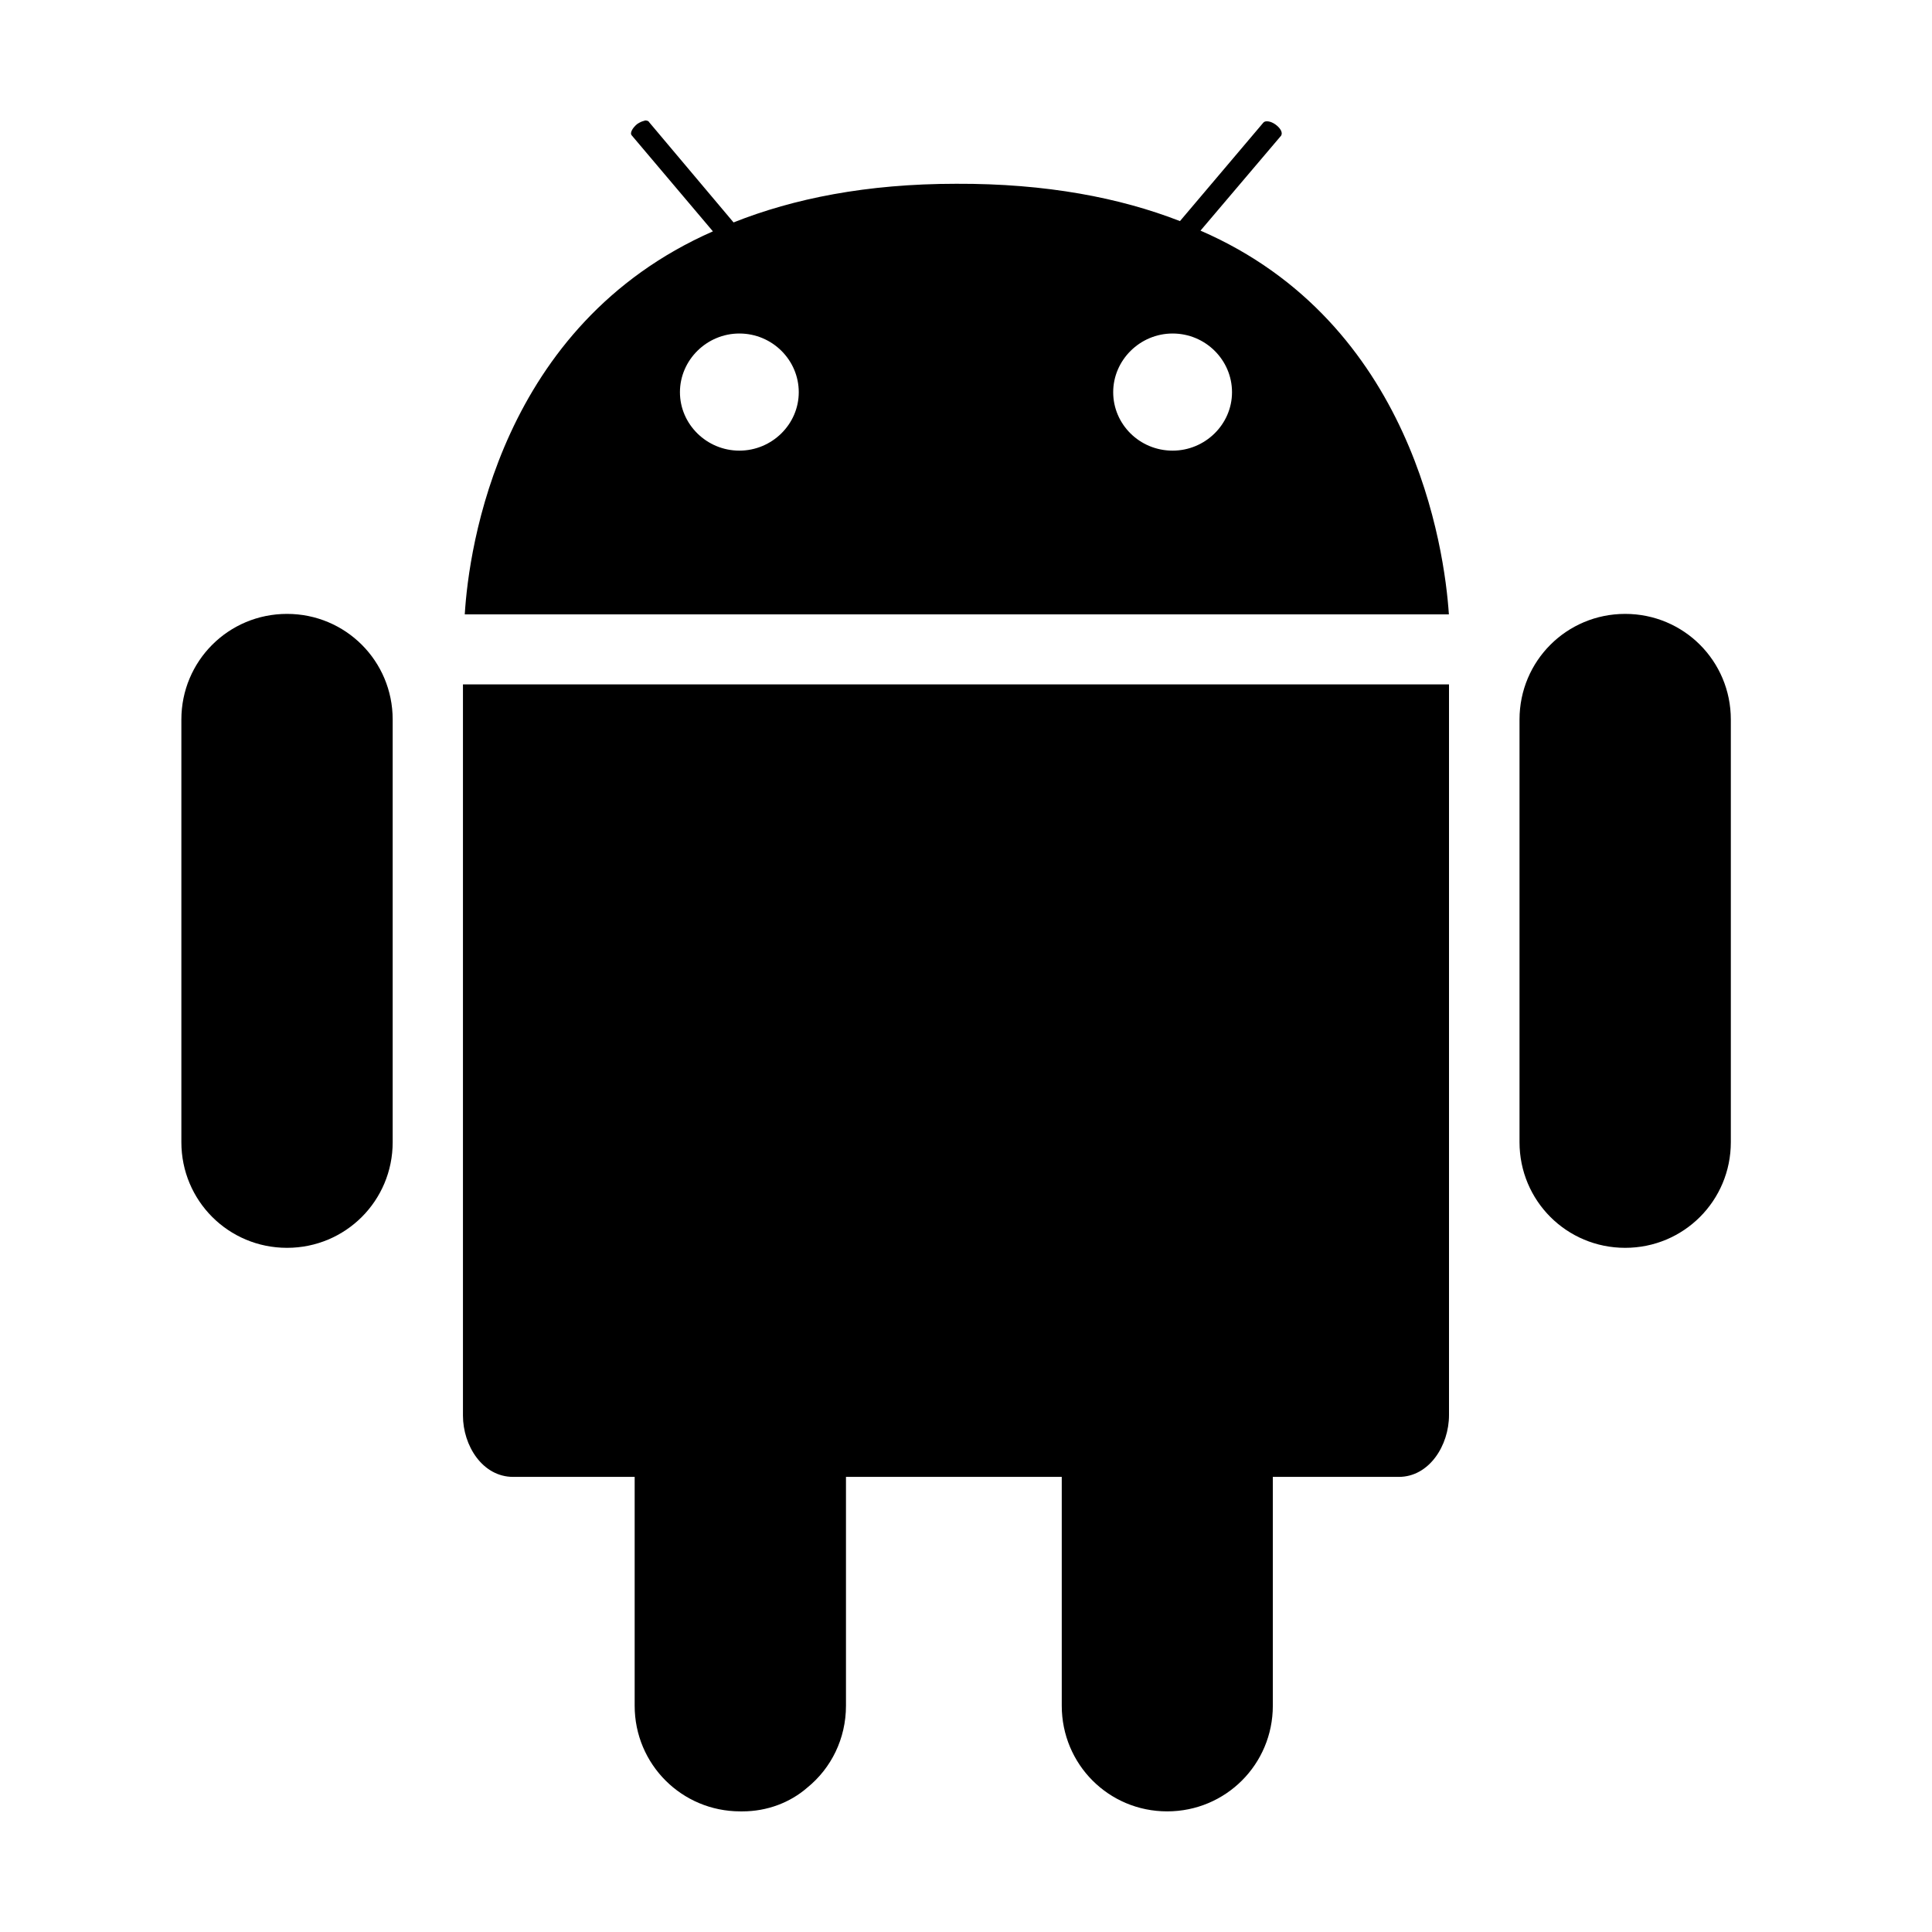 <svg width="16" height="16" version="1.1" viewBox="0 0 16 16" xmlns="http://www.w3.org/2000/svg">
    <path d="m5.338 1c-.018.003-.04.013-.061.027-.04.033-.061.074-.047.092l.674.797c-1.764.776-2.022 2.621-2.055 3.172h8.15c-.036-.547-.3-2.416-2.057-3.178l.668-.787c.015-.026-.007-.063-.047-.092s-.085-.034-.1-.016l-.691.816c-.496-.193-1.106-.312-1.853-.309-.744 0-1.348.123-1.844.32l-.699-.83c-.005-.011-.021-.016-.039-.014zm.785 1.762c.273 0 .492.22.492.486 0 .266-.222.484-.492.484s-.492-.218-.492-.484c0-.266.222-.486.492-.486zm3.588 0c.273 0 .492.22.492.486 0 .266-.222.484-.492.484-.273 0-.492-.218-.492-.484 0-.266.222-.486.492-.486zm-7.334 2.322c-.485 0-.875.39-.875.875v3.5c0 .485.39.875.875.875s.875-.39.875-.875v-3.5c0-.485-.39-.875-.875-.875zm11.082 0c-.485 0-.875.39-.875.875v3.5c0 .485.39.875.875.875s.875-.39.875-.875v-3.5c0-.485-.39-.875-.875-.875zm-9.625.584v6.055c0 .248.161.508.416.508h1.006v1.895c0 .485.39.875.875.875h.018c.204 0 .395-.073.537-.197.197-.16.32-.404.32-.678v-1.895h1.787v1.895c0 .485.388.875.873.875.485 0 .875-.39.875-.875v-1.895h1.043c.252 0 .416-.26.416-.512v-3.266-2.785h-8.166z"/>
</svg>
